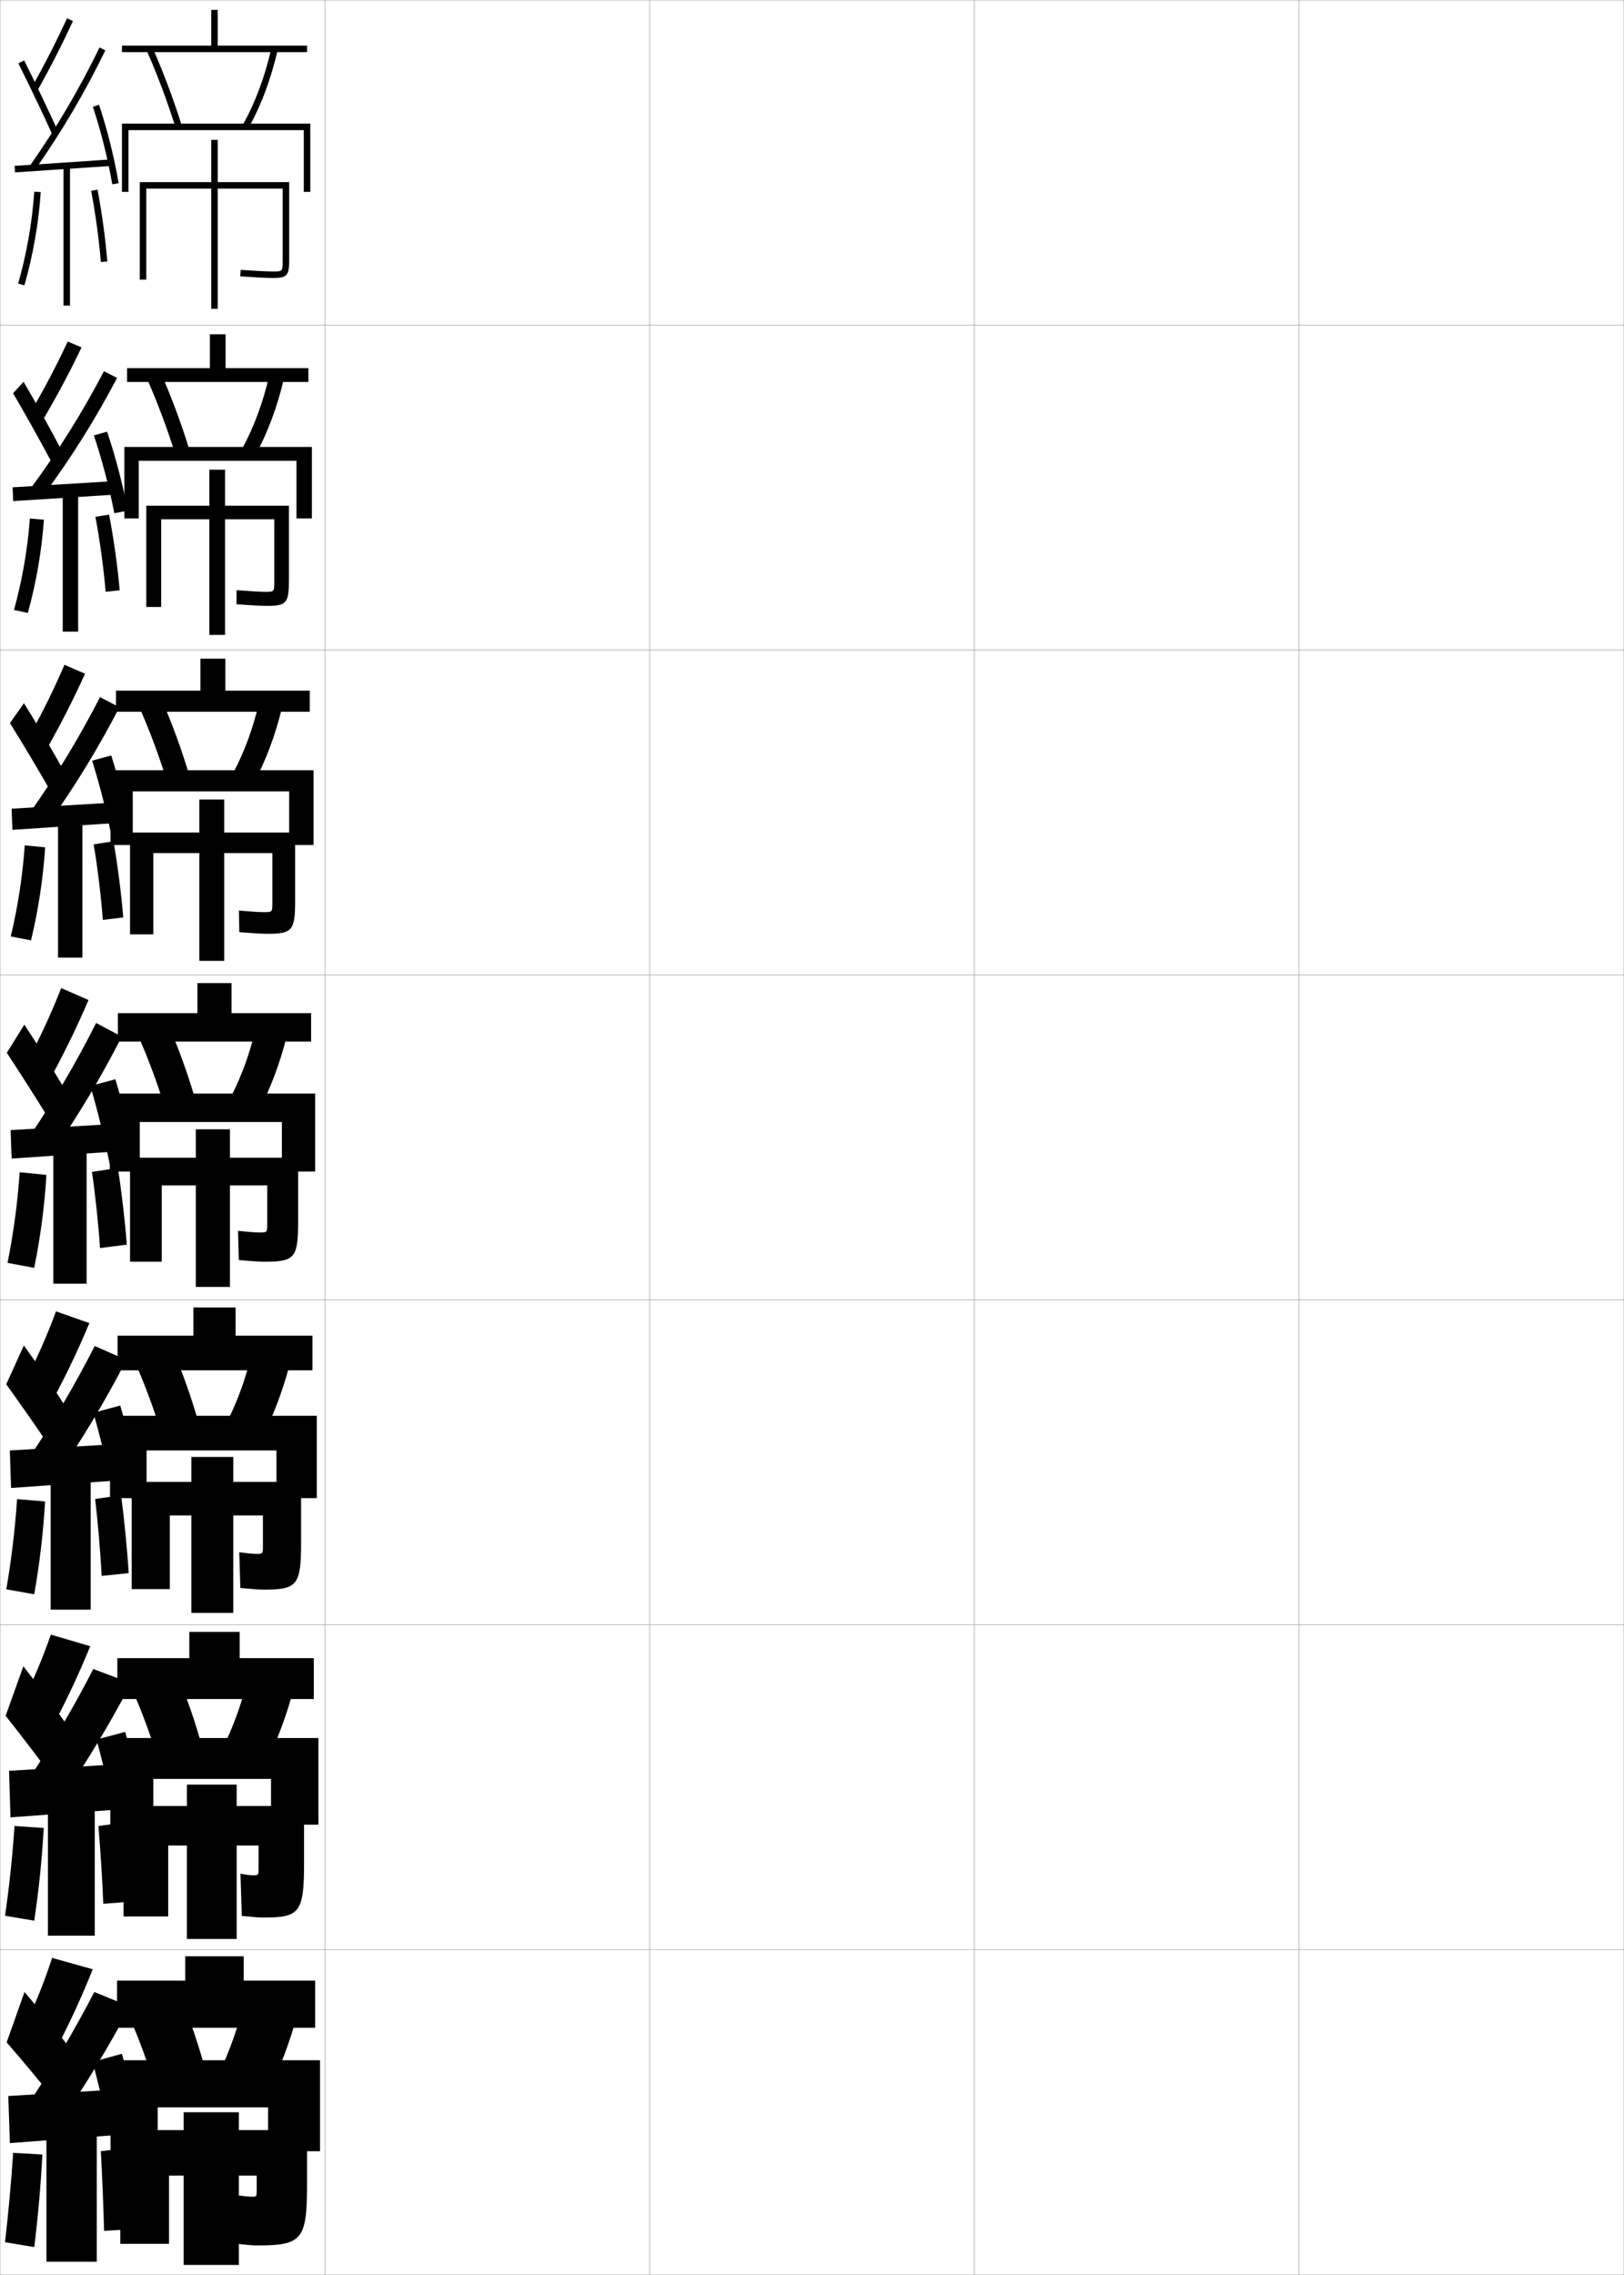 <?xml version="1.0" encoding="utf-8"?>
<!-- Generator: Adobe Illustrator 11 Build 225, SVG Export Plug-In . SVG Version: 6.0.0 Build 78)  -->
<!DOCTYPE svg PUBLIC "-//W3C//DTD SVG 1.0//EN"    "http://www.w3.org/TR/2001/REC-SVG-20010904/DTD/svg10.dtd">
<svg  xmlns="http://www.w3.org/2000/svg" xmlns:xlink="http://www.w3.org/1999/xlink" xmlns:a="http://ns.adobe.com/AdobeSVGViewerExtensions/3.0/"
	 width="500.1" height="700.1" viewBox="0 0 500.1 700.1"
	 overflow="visible" enable-background="new 0 0 500.1 700.1" xml:space="preserve">
		<g id="glyphs">
			<g>
				<rect x="0.05" y="0.05" fill="none" stroke="#999999" stroke-width="0.1" width="100" height="100"/> 
				<rect x="0.05" y="100.05" fill="none" stroke="#999999" stroke-width="0.1" width="100" height="100"/> 
				<rect x="0.05" y="200.05" fill="none" stroke="#999999" stroke-width="0.1" width="100" height="100"/> 
				<rect x="0.05" y="300.05" fill="none" stroke="#999999" stroke-width="0.1" width="100" height="100"/> 
				<rect x="0.05" y="400.05" fill="none" stroke="#999999" stroke-width="0.1" width="100" height="100"/> 
				<rect x="0.05" y="500.05" fill="none" stroke="#999999" stroke-width="0.1" width="100" height="100"/> 
				<rect x="0.05" y="600.05" fill="none" stroke="#999999" stroke-width="0.1" width="100" height="100"/> 
				<rect x="100.05" y="0.05" fill="none" stroke="#999999" stroke-width="0.1" width="100" height="100"/> 
				<rect x="100.05" y="100.05" fill="none" stroke="#999999" stroke-width="0.1" width="100" height="100"/> 
				<rect x="100.05" y="200.05" fill="none" stroke="#999999" stroke-width="0.1" width="100" height="100"/> 
				<rect x="100.05" y="300.05" fill="none" stroke="#999999" stroke-width="0.1" width="100" height="100"/> 
				<rect x="100.05" y="400.05" fill="none" stroke="#999999" stroke-width="0.1" width="100" height="100"/> 
				<rect x="100.05" y="500.05" fill="none" stroke="#999999" stroke-width="0.1" width="100" height="100"/> 
				<rect x="100.05" y="600.05" fill="none" stroke="#999999" stroke-width="0.1" width="100" height="100"/> 
				<rect x="200.05" y="0.05" fill="none" stroke="#999999" stroke-width="0.1" width="100" height="100"/> 
				<rect x="200.05" y="100.05" fill="none" stroke="#999999" stroke-width="0.1" width="100" height="100"/> 
				<rect x="200.05" y="200.05" fill="none" stroke="#999999" stroke-width="0.1" width="100" height="100"/> 
				<rect x="200.05" y="300.05" fill="none" stroke="#999999" stroke-width="0.1" width="100" height="100"/> 
				<rect x="200.05" y="400.05" fill="none" stroke="#999999" stroke-width="0.1" width="100" height="100"/> 
				<rect x="200.05" y="500.05" fill="none" stroke="#999999" stroke-width="0.1" width="100" height="100"/> 
				<rect x="200.05" y="600.05" fill="none" stroke="#999999" stroke-width="0.1" width="100" height="100"/> 
				<rect x="300.05" y="0.05" fill="none" stroke="#999999" stroke-width="0.1" width="100" height="100"/> 
				<rect x="300.05" y="100.05" fill="none" stroke="#999999" stroke-width="0.1" width="100" height="100"/> 
				<rect x="300.05" y="200.05" fill="none" stroke="#999999" stroke-width="0.1" width="100" height="100"/> 
				<rect x="300.05" y="300.05" fill="none" stroke="#999999" stroke-width="0.1" width="100" height="100"/> 
				<rect x="300.05" y="400.05" fill="none" stroke="#999999" stroke-width="0.1" width="100" height="100"/> 
				<rect x="300.05" y="500.05" fill="none" stroke="#999999" stroke-width="0.1" width="100" height="100"/> 
				<rect x="300.05" y="600.05" fill="none" stroke="#999999" stroke-width="0.1" width="100" height="100"/> 
				<rect x="400.05" y="0.05" fill="none" stroke="#999999" stroke-width="0.1" width="100" height="100"/> 
				<rect x="400.05" y="100.05" fill="none" stroke="#999999" stroke-width="0.1" width="100" height="100"/> 
				<rect x="400.05" y="200.05" fill="none" stroke="#999999" stroke-width="0.1" width="100" height="100"/> 
				<rect x="400.05" y="300.05" fill="none" stroke="#999999" stroke-width="0.1" width="100" height="100"/> 
				<rect x="400.05" y="400.05" fill="none" stroke="#999999" stroke-width="0.1" width="100" height="100"/> 
				<rect x="400.05" y="500.05" fill="none" stroke="#999999" stroke-width="0.1" width="100" height="100"/> 
				<rect x="400.05" y="600.05" fill="none" stroke="#999999" stroke-width="0.1" width="100" height="100"/> 
			</g>
			<g>
				<polygon points="97.05,609.55 97.05,624.05 36.05,624.05 36.05,609.55 
					57.05,609.55 57.05,602.05 75.05,602.05 75.05,609.55 "/>
				<polygon points="96.633,510.3 96.633,522.883 36.133,522.883 36.133,510.3 
					58.3,510.3 58.3,502.216 73.8,502.216 73.8,510.3 "/>
				<polygon points="96.216,411.05 96.216,421.717 36.217,421.717 36.217,411.05 
					59.55,411.05 59.55,402.383 72.55,402.383 72.55,411.05 "/>
				<polygon points="95.8,311.8 95.8,320.55 36.3,320.55 36.3,311.8 
					60.8,311.8 60.8,302.55 71.3,302.55 71.3,311.8 "/>
			</g>
			<polygon points="95.383,212.549 95.383,219.05 35.716,219.05 35.716,212.549 
				61.716,212.549 61.716,202.716 69.383,202.716 69.383,212.549 "/>
			<polygon points="94.966,113.3 94.966,117.55 39.133,117.55 39.133,113.3 
				64.633,113.3 64.633,102.883 69.467,102.883 69.467,113.3 "/>
			<polygon points="67.05,14.05 67.05,3.05 65.05,3.05 65.05,14.05 37.55,14.05 
				37.55,16.05 94.55,16.05 94.55,14.05 "/>
			<g>
				<path d="M56.55,617.05c2.207,5.322,4.289,11.422,6,17.5l-15.5,5.5
					c-1.762-5.701-3.907-11.589-6-16.5L56.55,617.05z"/>
				<path d="M90.55,623.55c-1.731,5.688-4.042,11.864-6.5,17.5l-15-6.5
					c2.299-5.331,4.124-10.625,5.5-16L90.55,623.55z"/>
				<polygon points="48.55,648.55 48.55,662.05 34.05,662.05 34.05,634.05 
					98.55,634.05 98.55,662.05 82.55,662.05 82.55,648.55 "/>
				<path d="M73.55,650.05v5.5h21v16.5c0,17.302-1.484,19-15.5,19c-1.148,0-2.343-0.104-6-0.5l-0.5-15
					c2.229,0.31,4.168,0.5,5,0.5c1.456,0,1.5-0.039,1.5-2v-4.5h-5.5v27.5h-17v-27.5h-4.5v21h-15v-35h19.5v-5.5
					H73.55z"/>
			</g>
			<g>
				<path d="M55.119,516.815c2.413,5.74,4.654,12.175,6.506,18.601l-13.401,4.684
					C46.333,534,44.042,527.753,41.73,522.367L55.119,516.815z"/>
				<path d="M89.712,522.337c-1.784,6.244-4.234,12.789-6.934,18.629l-12.957-5.582
					c2.551-5.557,4.585-11.336,6.065-17.288L89.712,522.337z"/>
				<polygon points="47.216,561.55 33.966,561.55 33.966,534.883 98.049,534.883 
					98.049,561.55 83.466,561.55 83.466,547.466 47.216,547.466 "/>
				<path d="M93.633,555.8v17.583c0,15.222-1.346,16.75-12.5,16.75
					c-1.26,0-2.809-0.115-6.667-0.5l-0.417-13c1.597,0.315,2.849,0.5,3.833,0.5
					c1.713,0,1.75-0.043,1.75-2.267v-6.9h-6.75v28.751H57.549v-28.751h-5.75v21.834h-13.75v-34
					h19.5v-6.584h15.333v6.584H93.633z"/>
			</g>
			<g>
				<path d="M53.688,416.582c2.618,6.157,5.02,12.927,7.012,19.701l-11.302,3.866
					c-2.02-6.498-4.456-13.104-6.987-18.965L53.688,416.582z"/>
				<path d="M88.875,421.124c-1.837,6.8-4.427,13.715-7.369,19.758l-10.913-4.664
					c2.804-5.782,5.046-12.047,6.631-18.575L88.875,421.124z"/>
				<polygon points="45.133,461.05 33.883,461.05 33.883,435.716 97.55,435.716 
					97.55,461.05 85.133,461.05 85.133,446.383 45.133,446.383 "/>
				<path d="M92.716,456.05v18.666c0,13.141-1.208,14.5-11.375,14.5
					c-1.371,0-3.274-0.125-7.333-0.5l-0.333-11c2.541,0.338,4.155,0.5,5.292,0.5
					c1.971,0,2-0.046,2-2.533v-9.3h-9.125v30.001H58.925v-30.001h-6.625v22.667h-11.75v-33
					h18.375v-7.667h12.917v7.667H92.716z"/>
			</g>
			<g>
				<path d="M52.258,316.349c2.823,6.575,5.385,13.68,7.519,20.802l-9.203,3.049
					c-2.149-6.897-4.73-13.862-7.481-20.198L52.258,316.349z"/>
				<path d="M88.038,319.91c-1.891,7.356-4.619,14.642-7.804,20.888l-8.869-3.746
					c3.057-6.008,5.507-12.758,7.196-19.862L88.038,319.91z"/>
				<polygon points="43.05,360.55 33.8,360.55 33.8,336.55 97.05,336.55 
					97.05,360.55 86.8,360.55 86.8,345.3 43.05,345.3 "/>
				<path d="M91.8,356.3v19.75c0,11.059-1.069,12.25-10.25,12.25c-1.482,0-3.739-0.136-8-0.5
					l-0.25-9c3.485,0.36,5.461,0.5,6.75,0.5c2.229,0,2.25-0.05,2.25-2.8v-11.7h-11.5v31.25h-10.5
					v-31.25h-10.5v23.5h-9.75v-32h20.25v-8.75h10.5v8.75H91.8z"/>
			</g>
			<g>
				<path d="M49.994,215.781c3.029,6.993,5.75,14.433,8.025,21.902l-6.771,2.232
					c-2.278-7.297-5.004-14.62-7.975-21.431L49.994,215.781z"/>
				<path d="M86.7,218.363c-1.943,7.913-4.812,15.567-8.238,22.017l-6.492-2.828
					c3.309-6.234,5.968-13.469,7.762-21.15L86.7,218.363z"/>
				<polygon points="40.883,260.049 34.05,260.049 34.05,237.049 96.549,237.049 
					96.549,260.049 89.049,260.049 89.049,243.55 40.883,243.55 "/>
				<path d="M90.883,277.383c0,8.966-0.931,10-8.5,10c-1.594,0-4.228-0.146-8.689-0.501
					l-0.121-6.665c3.907,0.349,6.369,0.5,7.811,0.5c2.486,0,2.5-0.033,2.5-3.034
					v-15.133H69.049v33.166h-7.667v-33.166H47.216v25h-7.167v-31.333h21.333
					v-10.166h7.667v10.166h21.833V277.383z"/>
			</g>
			<g>
				<path d="M49.73,115.215c3.234,7.41,6.115,15.185,8.531,23.002l-4.34,1.415
					c-2.407-7.696-5.278-15.377-8.468-22.664L49.73,115.215z"/>
				<path d="M87.363,116.817c-1.995,8.469-5.004,16.493-8.672,23.146l-4.115-1.909
					c3.562-6.46,6.429-14.18,8.328-22.438L87.363,116.817z"/>
				<polygon points="42.716,159.55 38.3,159.55 38.3,137.55 96.05,137.55 
					96.05,159.55 91.3,159.55 91.3,141.8 42.716,141.8 "/>
				<path d="M88.966,178.717c0,6.873-0.792,7.75-6.75,7.75
					c-1.706,0-4.716-0.158-9.378-0.501l0.007-4.331
					c4.329,0.338,7.277,0.499,8.871,0.499c2.743,0,2.75-0.017,2.75-3.267v-19.067
					H69.3v35.583h-4.833v-35.583H49.633v27h-4.583v-31.167h19.417v-11.083h4.833
					v11.083h19.667V178.717z"/>
			</g>
			<g>
				<path d="M46.966,14.647c3.439,7.828,6.48,15.938,9.038,24.104l-1.908,0.598
					c-2.536-8.095-5.552-16.135-8.962-23.896L46.966,14.647z"/>
				<path d="M83.574,14.829l1.951,0.441c-2.048,9.025-5.196,17.419-9.106,24.274
					l-1.738-0.99C78.495,31.868,81.57,23.663,83.574,14.829z"/>
				<polygon points="39.55,59.05 37.55,59.05 37.55,38.05 95.55,38.05 
					95.55,59.05 93.55,59.05 93.55,40.05 39.55,40.05 "/>
				<path d="M89.05,80.05c0,4.78-0.654,5.5-5,5.5c-1.817,0-5.205-0.169-10.068-0.502
					l0.137-1.996c4.75,0.326,8.185,0.498,9.932,0.498c3,0,3,0,3-3.5v-22h-20v37h-2v-37h-20v28h-2v-30
					h22v-13h2v13h22V80.05z"/>
			</g>
			<g>
				<path d="M9.679,27.059l1.742,0.982c4.016-7.114,7.625-14.171,11.037-21.572
					l-1.816-0.838C17.253,12.982,13.667,19.991,9.679,27.059z"/>
				<path d="M5.655,19.497c3.515,7.019,7.727,15.845,10.482,21.963l1.824-0.82
					c-2.766-6.142-6.992-14.997-10.518-22.037L5.655,19.497z"/>
				<path d="M9.231,50.976l1.637,1.148c8.229-11.715,15.287-23.699,21.58-36.637
					l-1.798-0.875C24.404,27.453,17.398,39.348,9.231,50.976z"/>
				
					<rect x="18.299" y="36.266" transform="matrix(-0.067 -0.998 0.998 -0.067 -30.335 73.744)" width="2.001" height="29.568"/> 
				<path d="M28.602,32.867c2.435,7.277,4.664,16.192,5.962,23.85l1.973-0.334
					c-1.314-7.753-3.572-16.781-6.039-24.15L28.602,32.867z"/>
				<rect x="19.55" y="51.05" width="2" height="43"/> 
				<path d="M5.589,87.273l1.922,0.553c2.645-9.195,4.386-19.123,5.037-28.709
					l-1.996-0.135C9.911,68.429,8.194,78.212,5.589,87.273z"/>
				<path d="M28.067,58.735c1.375,7.277,2.408,14.849,2.986,21.896l1.992-0.164
					c-0.584-7.115-1.625-14.759-3.014-22.104L28.067,58.735z"/>
			</g>
			<g>
				<path d="M7.55,623.55l10,6.5c4.062-7.768,7.783-15.886,11-24l-12.5-3.5
					C13.698,609.793,10.912,616.76,7.55,623.55z"/>
				<path d="M2.05,628.55c4.521,5.159,10.724,12.638,15,18l5-15.5
					c-3.977-5.259-9.525-12.163-14.5-18L2.05,628.55z"/>
				<path d="M9.05,647.05l9.5,6c7.965-11.651,14.856-23.062,21.5-35.5l-11-4.5
					C22.864,624.91,16.368,635.917,9.05,647.05z"/>
				<polygon points="36.05,657.05 36.05,643.05 2.55,645.05 3.05,659.55 "/>
				<path d="M28.55,634.55c1.783,6.949,4.35,17.411,6,24.5l9-2
					c-1.52-7.368-4.032-17.837-6-25L28.55,634.55z"/>
				<rect x="14.3" y="654.55" width="15.5" height="41.5"/> 
				<path d="M1.55,690.05l9,1.5c1.162-9.433,2.002-18.897,2.5-28.5l-9-0.5
					C3.43,671.855,2.61,680.882,1.55,690.05z"/>
				<path d="M40.55,686.05c-0.311-7.939-0.842-16.79-1.5-25l-8,1
					c0.451,8.218,0.794,16.56,1,24.5L40.55,686.05z"/>
			</g>
			<g>
				<g>
					<path d="M6.738,524.135l10.041,6.08c4.054-7.658,7.757-15.6,11.006-23.595
						l-12.136-3.557C13.124,510.325,10.205,517.299,6.738,524.135z"/>
					<path d="M1.734,528.041c4.354,5.469,10.224,13.172,14.247,18.66l5.054-15.22
						c-3.775-5.406-9.104-12.636-13.836-18.673L1.734,528.041z"/>
					<path d="M8.497,548.037l10.356,5.691c8.008-11.661,14.928-23.167,21.513-35.689
						l-11.633-4.396C22.537,525.667,15.957,536.822,8.497,548.037z"/>
					<polygon points="36.289,542.967 2.789,544.967 3.228,559.3 36.311,556.883 "/>
					<path d="M29.725,535.353c1.892,7.004,4.403,17.208,5.994,24.392l8.829-1.889
						c-1.485-7.433-3.955-17.661-6.006-24.858L29.725,535.353z"/>
					<rect x="14.758" y="553.967" width="14.417" height="41.75"/> 
					<path d="M1.556,589.587l8.987,1.509c1.409-9.393,2.399-18.935,2.922-28.534
						l-8.999-0.606C3.843,571.284,2.874,580.437,1.556,589.587z"/>
					<path d="M40.216,585.233c-0.357-7.346-1.123-16.763-1.92-24.346l-7.992,1.074
						c0.632,7.581,1.228,16.604,1.497,23.944L40.216,585.233z"/>
				</g>
				<g>
					<path d="M7.926,424.72l8.581,5.66c4.046-7.549,7.73-15.313,11.012-23.189
						l-10.272-3.613C14.55,410.856,11.497,417.838,7.926,424.72z"/>
					<path d="M1.918,426.032c4.186,5.777,9.725,13.705,13.494,19.32l5.108-11.939
						c-3.574-5.555-8.682-13.109-13.173-19.346L1.918,426.032z"/>
					<path d="M8.693,449.024l8.713,5.383c8.052-11.672,14.999-23.273,21.526-35.879
						l-9.766-4.291C22.96,426.425,16.295,437.728,8.693,449.024z"/>
					<polygon points="36.527,444.384 3.027,446.384 3.405,457.925 36.572,455.591 "/>
					<path d="M28.775,434.78c2,7.059,4.456,17.006,5.988,24.283l8.282-1.777
						c-1.451-7.496-3.878-17.484-6.012-24.717L28.775,434.78z"/>
					<rect x="15.592" y="453.384" width="12.333" height="42"/> 
					<path d="M1.938,489.124l8.6,1.518c1.655-9.354,2.796-18.973,3.345-28.568
						l-8.624-0.713C4.632,470.713,3.513,479.991,1.938,489.124z"/>
					<path d="M29.308,461.312c0.813,7.059,1.662,16.836,1.993,23.685l8.331-0.857
						c-0.404-6.854-1.404-16.916-2.341-23.976L29.308,461.312z"/>
				</g>
				<g>
					<path d="M18.846,304.09c-2.87,7.299-6.057,14.287-9.731,21.214l7.121,5.241
						c4.038-7.439,7.704-15.027,11.019-22.785L18.846,304.09z"/>
					<path d="M2.103,324.023c4.018,6.087,9.225,14.239,12.741,19.981l5.162-8.66
						c-3.372-5.702-8.26-13.582-12.509-20.019L2.103,324.023z"/>
					<path d="M8.891,350.013l7.068,5.074c8.097-11.683,15.071-23.38,21.54-36.068
						l-7.898-4.188C23.384,327.182,16.634,338.633,8.891,350.013z"/>
					<polygon points="36.767,345.801 3.267,347.801 3.583,356.549 36.833,354.299 "/>
					<path d="M27.825,334.209c2.109,7.113,4.508,16.802,5.981,24.175l7.736-1.667
						c-1.417-7.561-3.802-17.309-6.019-24.576L27.825,334.209z"/>
					<rect x="16.425" y="352.8" width="10.25" height="42.25"/> 
					<path d="M6.051,360.766c-0.63,9.376-1.899,18.781-3.731,27.896l8.211,1.526
						c1.902-9.314,3.193-19.011,3.769-28.604L6.051,360.766z"/>
					<path d="M28.312,360.662c0.994,6.534,2.096,17.066,2.489,23.424l8.246-1.042
						c-0.451-6.363-1.686-17.069-2.761-23.606L28.312,360.662z"/>
				</g>
				<g>
					<path d="M9.379,225.877l5.439,3.845c4.112-7.255,7.87-14.666,11.36-22.382
						l-6.326-2.746C16.667,211.985,13.239,218.98,9.379,225.877z"/>
					<path d="M3.07,222.526c3.861,6.21,8.87,14.587,12.321,20.642l4.164-6.07
						c-3.359-6.036-8.161-14.241-12.179-20.691L3.07,222.526z"/>
					<path d="M9.192,250.122l5.366,3.789c8.372-11.663,15.593-23.456,22.223-36.258
						l-5.979-3.106C24.358,227.092,17.306,238.691,9.192,250.122z"/>
					<polygon points="3.577,248.885 3.829,255.382 36.496,253.236 36.411,246.905 "/>
					<path d="M28.364,234.102c2.282,7.183,4.687,16.613,6.141,24.065l5.938-1.233
						c-1.423-7.61-3.827-17.118-6.192-24.436L28.364,234.102z"/>
					<rect x="17.869" y="252.217" width="7.5" height="42.5"/> 
					<path d="M3.314,288.191l6.234,1.218c2.24-9.289,3.74-19.064,4.36-28.645
						l-6.288-0.595C6.967,269.554,5.492,279.083,3.314,288.191z"/>
					<path d="M28.844,259.861c1.169,6.729,2.358,16.744,2.82,23.242l6.286-0.753
						c-0.502-6.526-1.785-16.689-3.013-23.445L28.844,259.861z"/>
				</g>
				<g>
					<path d="M9.643,126.45l3.758,2.449c4.188-7.071,8.036-14.306,11.702-21.979
						l-4.244-1.822C17.359,112.582,13.69,119.583,9.643,126.45z"/>
					<path d="M4.039,121.029c3.704,6.334,8.516,14.935,11.901,21.303l3.165-3.48
						c-3.346-6.369-8.062-14.899-11.849-21.364L4.039,121.029z"/>
					<path d="M9.494,150.231l3.664,2.504c8.646-11.644,16.115-23.532,22.906-36.449
						l-4.061-2.024C25.332,127.002,17.978,138.749,9.494,150.231z"/>
					<polygon points="3.887,149.968 4.075,154.215 36.16,152.173 36.055,148.009 "/>
					<path d="M28.903,133.995c2.456,7.252,4.865,16.424,6.3,23.955l4.139-0.799
						c-1.428-7.659-3.853-16.928-6.366-24.295L28.903,133.995z"/>
					<rect x="19.314" y="151.633" width="4.75" height="42.75"/> 
					<path d="M4.31,187.72l4.258,0.91c2.577-9.264,4.286-19.119,4.952-28.686
						l-4.328-0.372C8.513,168.966,6.833,178.619,4.31,187.72z"/>
					<path d="M29.375,159.06c1.344,6.924,2.622,16.423,3.151,23.061l4.327-0.465
						c-0.553-6.689-1.886-16.308-3.266-23.283L29.375,159.06z"/>
				</g>
			</g>
		</g>
	</svg>
